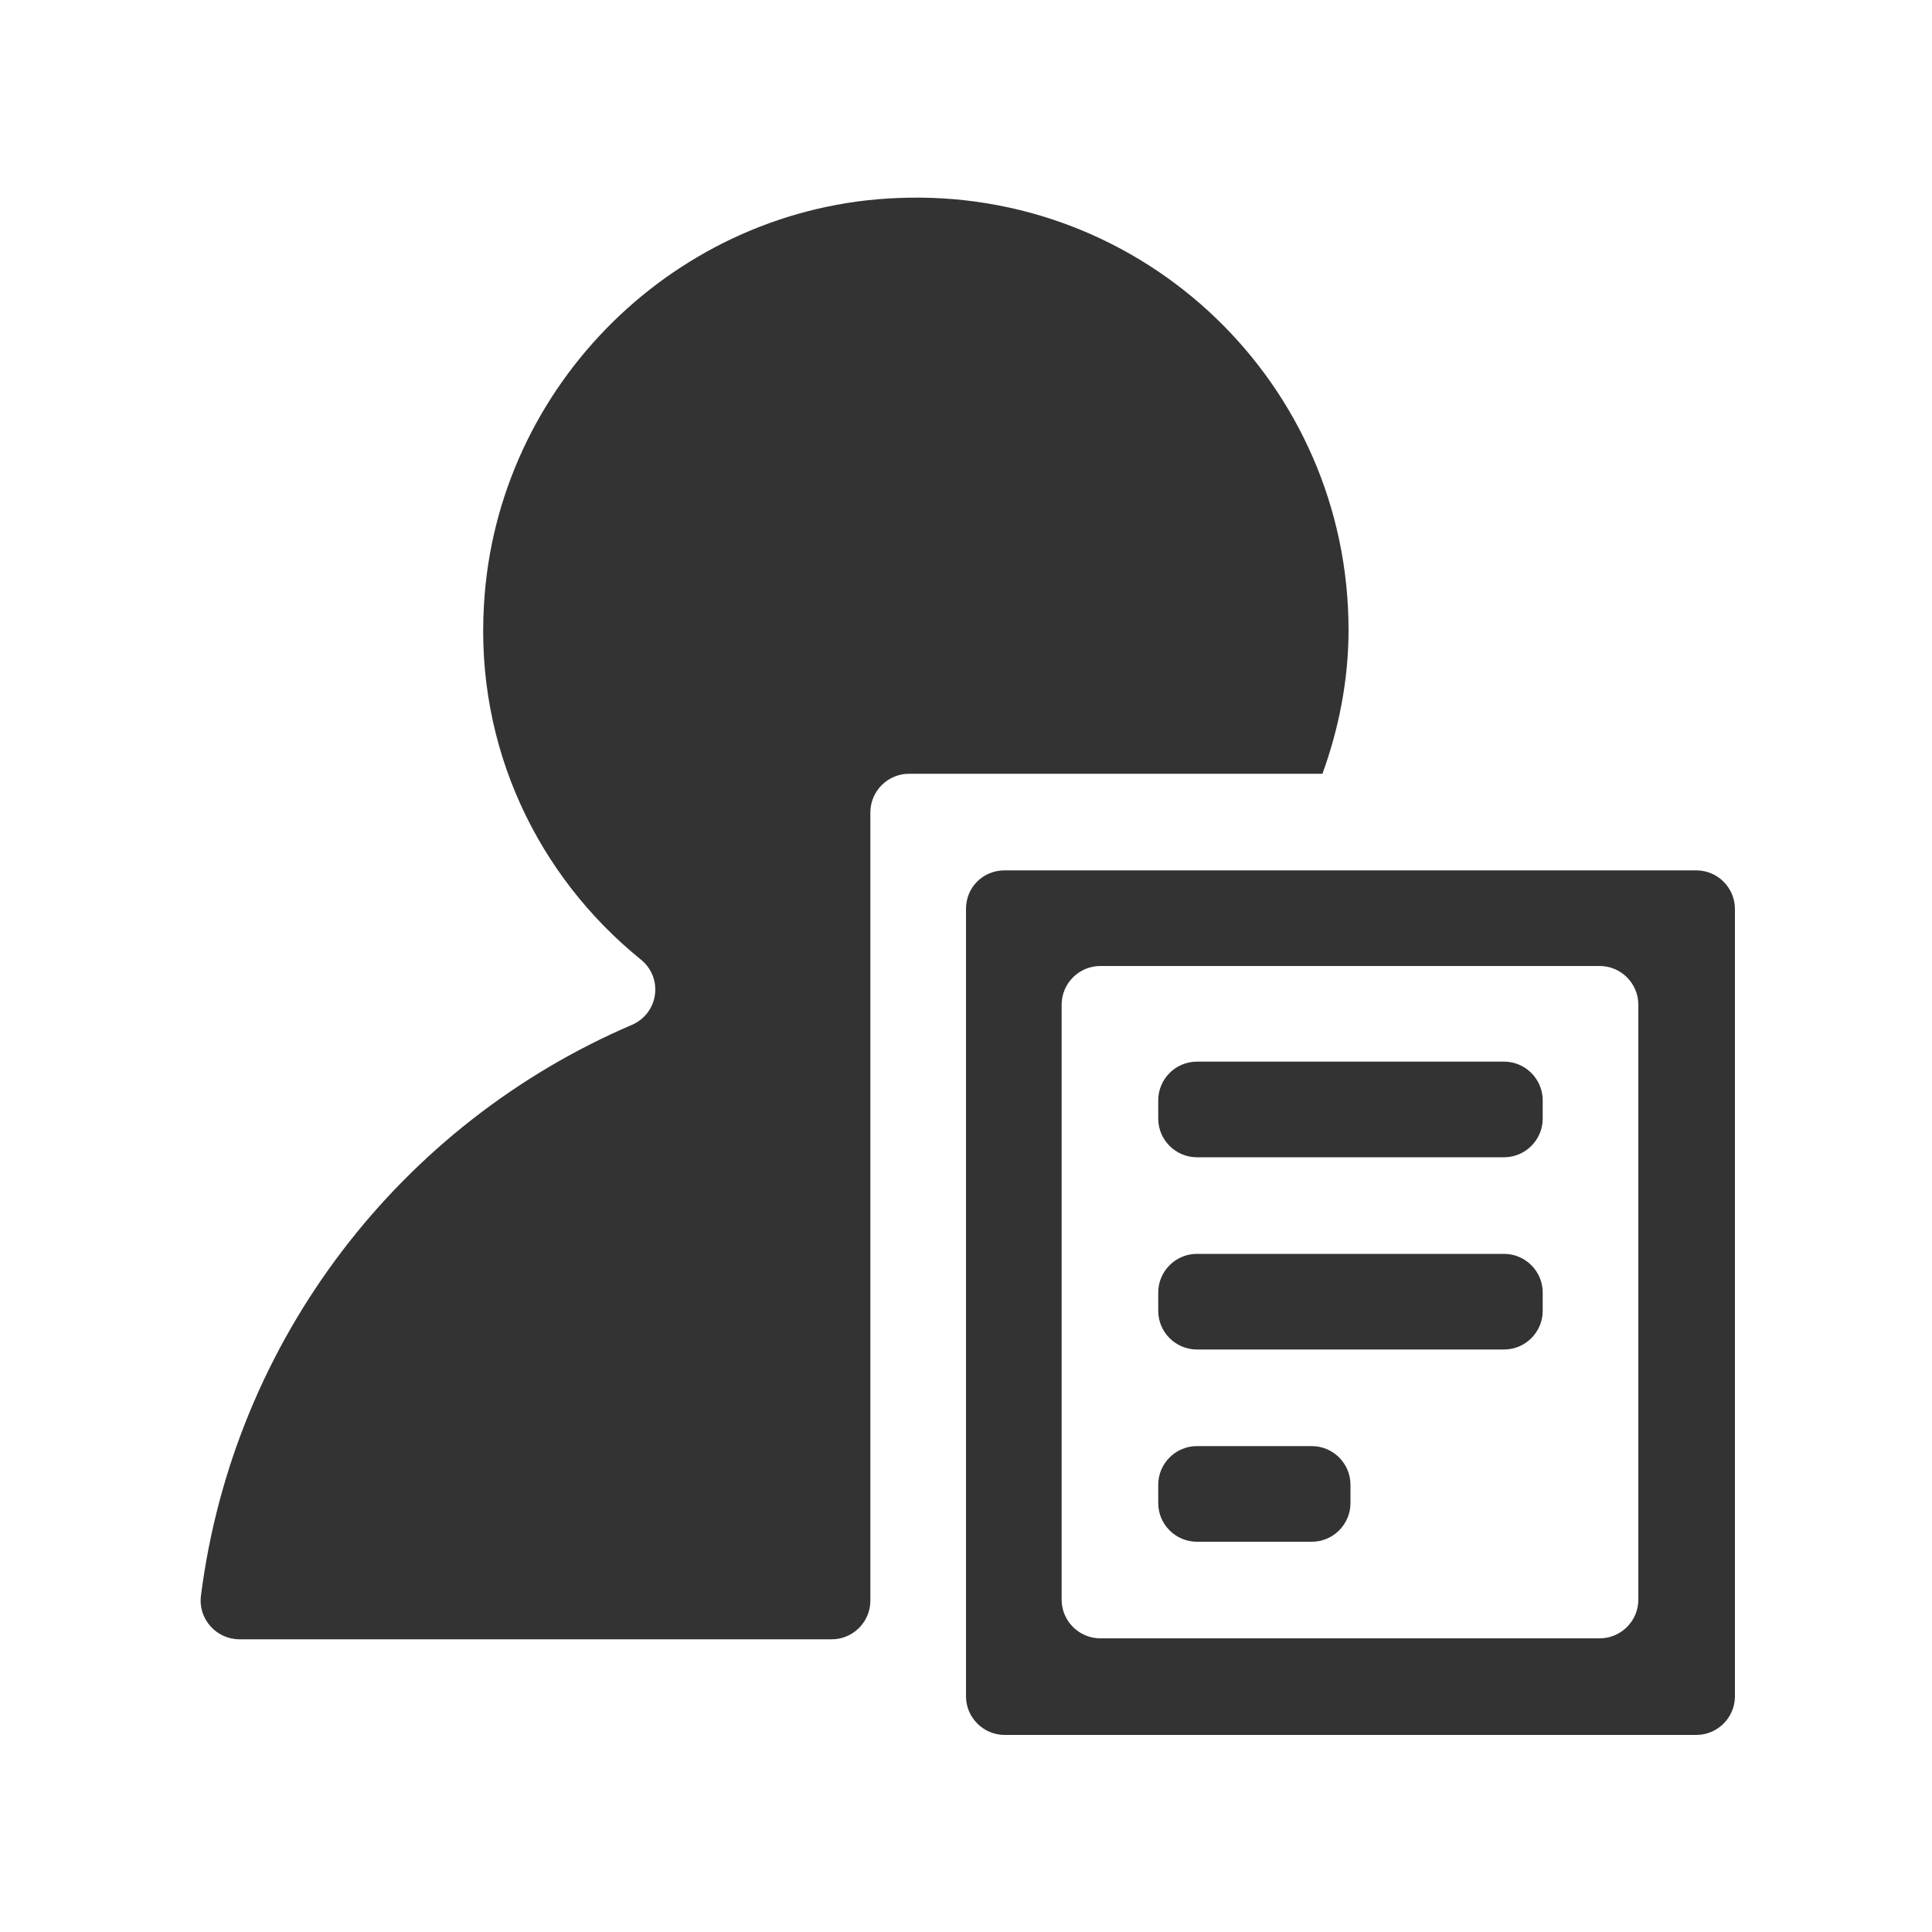<?xml version="1.0" encoding="utf-8"?>
<!-- Generator: Adobe Illustrator 24.2.1, SVG Export Plug-In . SVG Version: 6.00 Build 0)  -->
<svg version="1.1" id="图层_2" xmlns="http://www.w3.org/2000/svg" xmlns:xlink="http://www.w3.org/1999/xlink" x="0px" y="0px"
	 viewBox="0 0 200 200" enable-background="new 0 0 200 200" xml:space="preserve">
<g>
	<path fill="#333333" d="M155.7,129.8h-31.8c-2.2,0-4,1.8-4,4v1.9c0,2.2,1.8,4,4,4h31.8c2.2,0,4-1.8,4-4v-1.9
		C159.7,131.6,157.9,129.8,155.7,129.8z"/>
	<path fill="#333333" d="M135.8,149.7h-11.9c-2.2,0-4,1.8-4,4v1.9c0,2.2,1.8,4,4,4h11.9c2.2,0,4-1.8,4-4v-1.9
		C139.8,151.5,138,149.7,135.8,149.7z"/>
	<path fill="#333333" d="M100,94.1v81.5c0,2.2,1.8,4,4,4h71.6c2.2,0,4-1.8,4-4V94.1c0-2.2-1.8-4-4-4H104
		C101.8,90.1,100,91.8,100,94.1z M165.6,169.6h-51.7c-2.2,0-4-1.8-4-4V104c0-2.2,1.8-4,4-4h51.7c2.2,0,4,1.8,4,4v61.6
		C169.6,167.8,167.8,169.6,165.6,169.6z"/>
	<path fill="#333333" d="M155.7,109.9h-31.8c-2.2,0-4,1.8-4,4v1.9c0,2.2,1.8,4,4,4h31.8c2.2,0,4-1.8,4-4v-1.9
		C159.7,111.7,157.9,109.9,155.7,109.9z"/>
	<path fill="#333333" d="M136.9,80.1c1.7-4.7,2.7-9.7,2.7-14.9c0-25.4-21.1-45.8-46.7-44.7c-22.8,0.9-41.5,19.3-42.8,42.1
		c-0.9,14.8,5.6,28.1,16.2,36.7c2.4,1.9,1.9,5.6-0.9,6.8c-23.8,10.2-41.2,32.4-44.6,59.1c-0.3,2.4,1.6,4.5,4,4.5l0.8,0l4.8,0l0,0
		h55.7c2.2,0,4-1.8,4-4V84.1c0-2.2,1.8-4,4-4H136.9z"/>
</g>
</svg>

